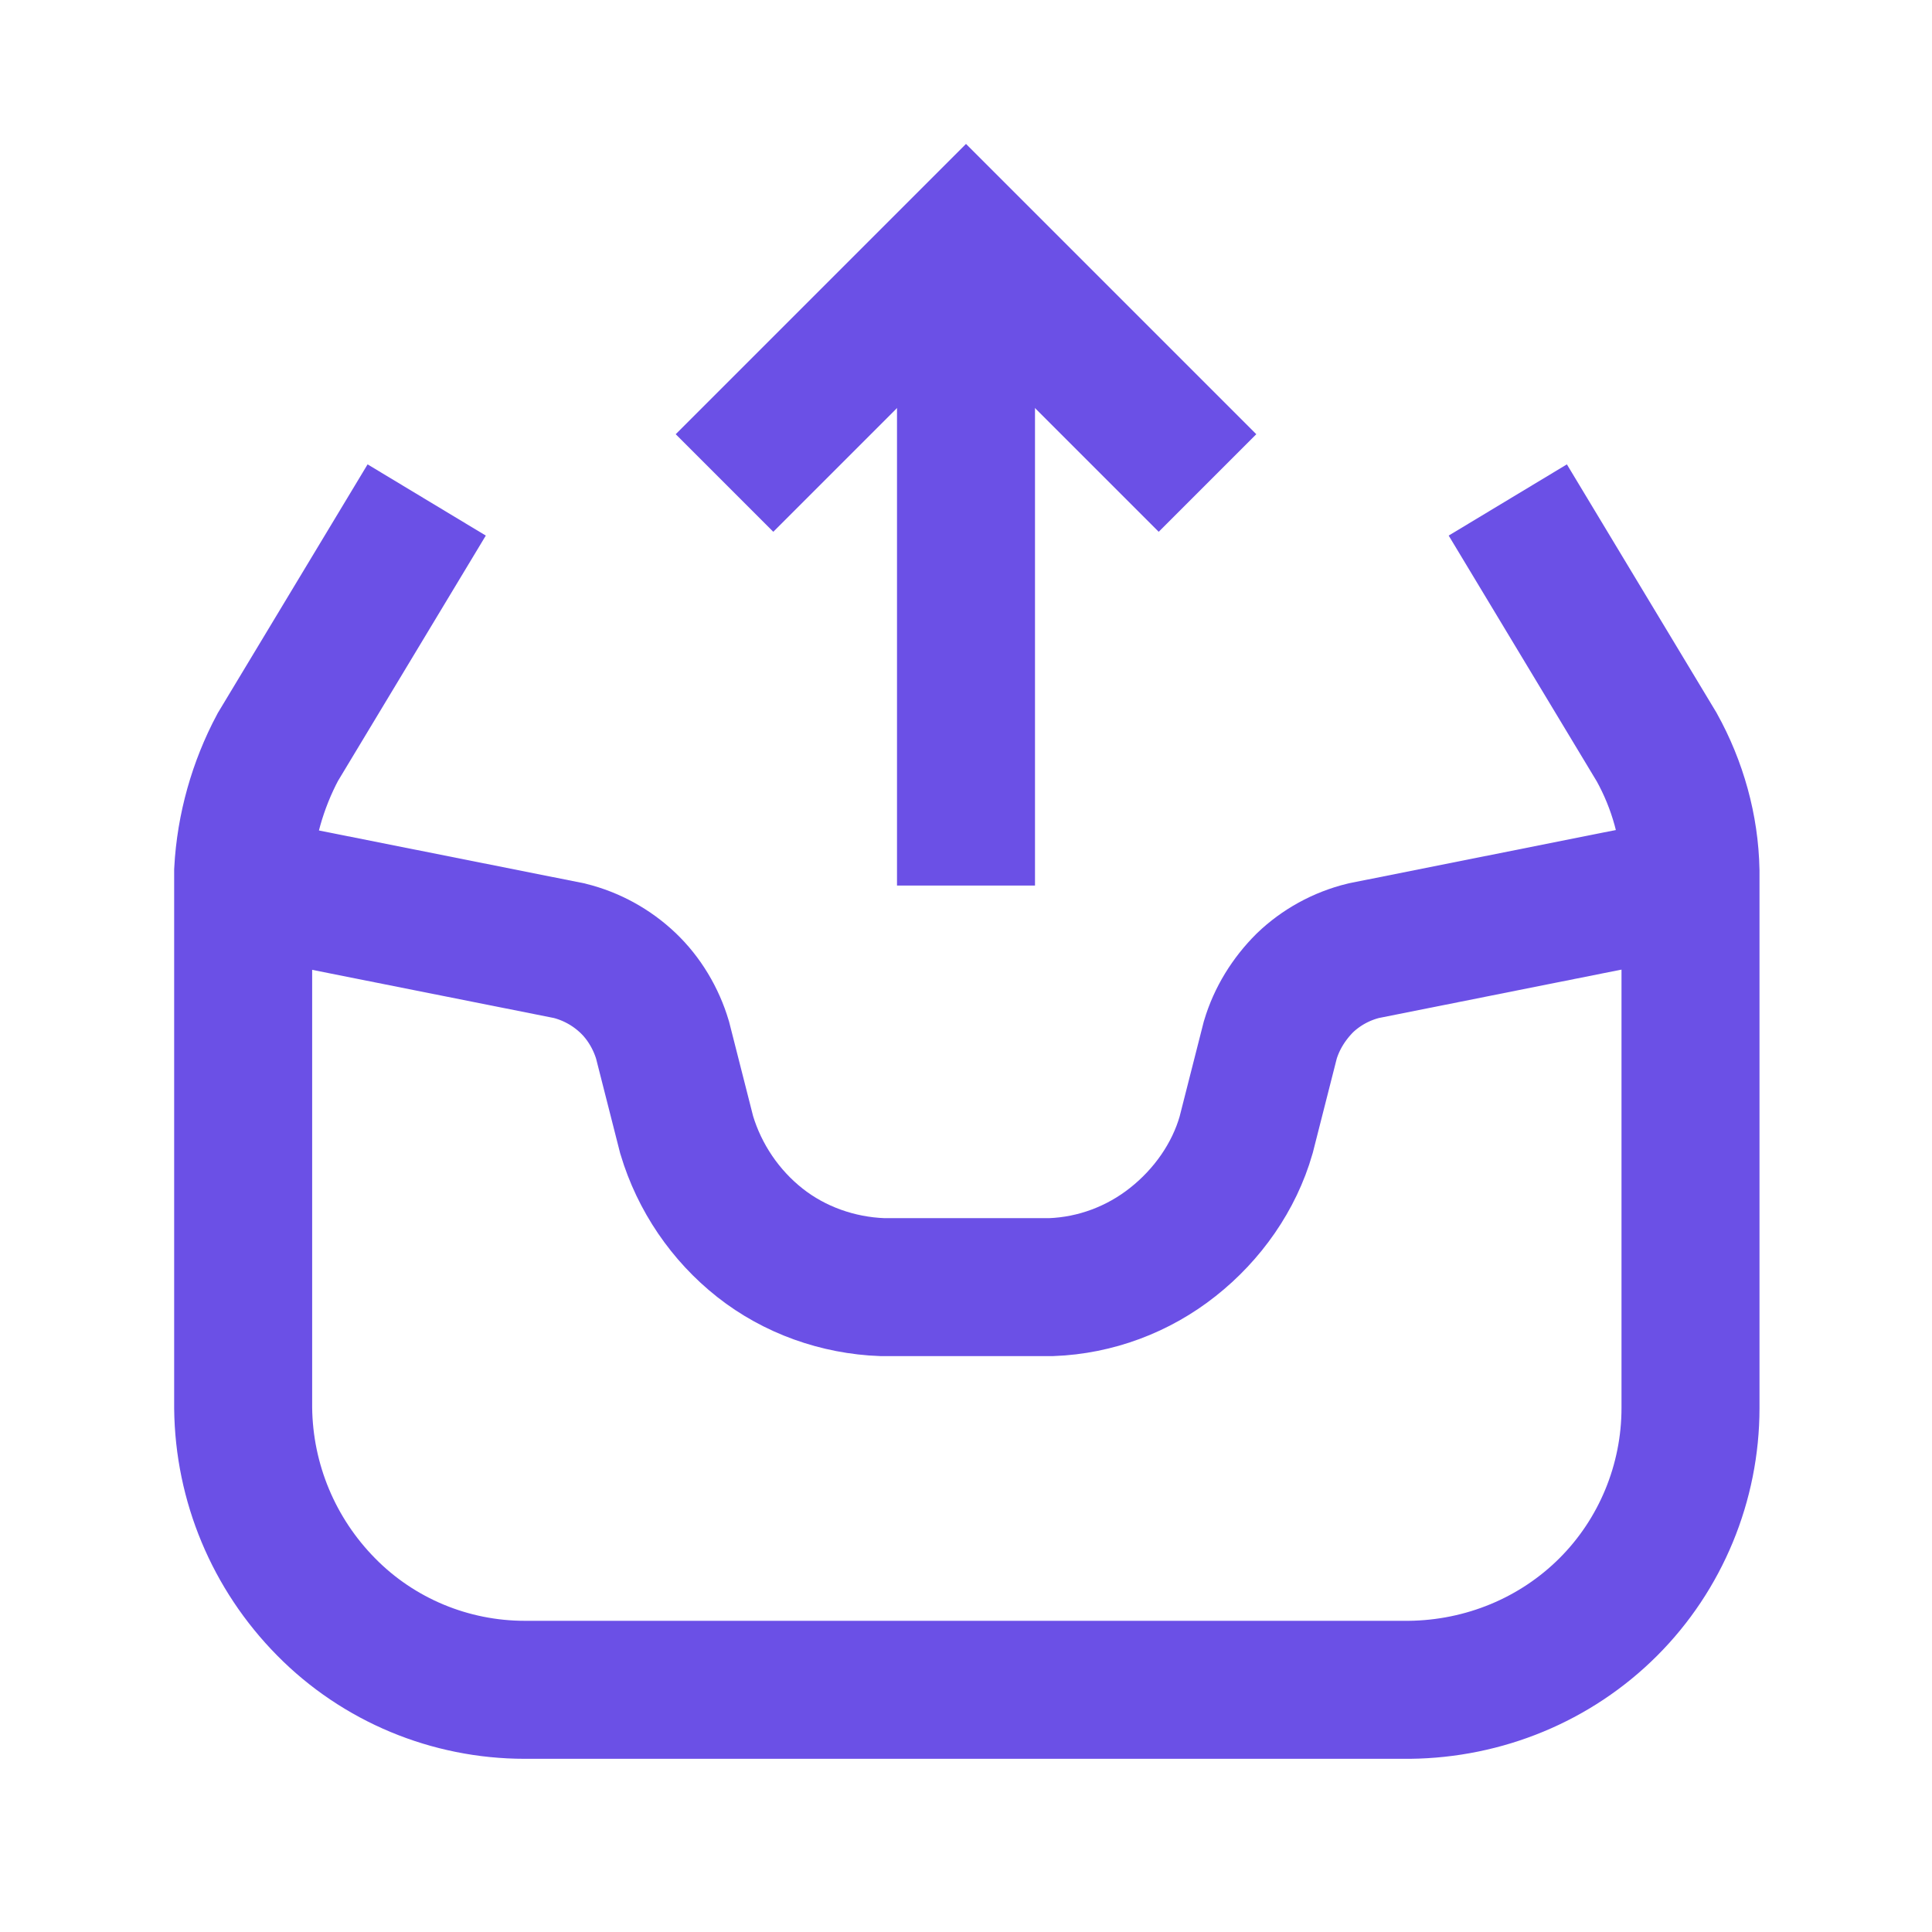 <svg width="14" height="14" viewBox="0 0 14 14" fill="none" xmlns="http://www.w3.org/2000/svg">
<g clip-path="url(#clip0_2193_37341)">
<path d="M10.926 3.623L12.005 5.414C12.157 5.688 12.244 5.997 12.25 6.312V10.203C12.25 10.745 12.034 11.265 11.655 11.644C11.27 12.029 10.751 12.239 10.214 12.245H3.803C3.261 12.245 2.742 12.029 2.363 11.644C1.983 11.259 1.768 10.745 1.762 10.203V6.312C1.779 5.997 1.867 5.688 2.013 5.414L3.092 3.623" stroke="#6B50E6" strokeMiterlimit="10" strokeLinecap="round"/>
<path d="M1.75 6.416L4.124 6.889C4.287 6.929 4.433 7.011 4.55 7.122C4.667 7.233 4.754 7.379 4.801 7.536L4.976 8.224C5.069 8.534 5.256 8.808 5.507 9.006C5.758 9.204 6.072 9.315 6.393 9.327H7.618C7.939 9.315 8.248 9.199 8.499 9C8.75 8.802 8.943 8.528 9.03 8.224L9.205 7.536C9.252 7.379 9.339 7.239 9.456 7.122C9.572 7.011 9.718 6.929 9.882 6.889L12.162 6.434" stroke="#6B50E6" strokeMiterlimit="10" strokeLinecap="round"/>
<path d="M7 1.75V6.417" stroke="#6B50E6" strokeMiterlimit="10" strokeLinecap="round"/>
<path d="M8.75 3.5L7 1.75L5.25 3.5" stroke="#6B50E6" strokeLinecap="round" strokeLinejoin="round"/>
</g>
<defs>
<clipPath id="clip0_2193_37341">
<rect width="14" height="14" fill="white"/>
</clipPath>
</defs>
</svg>
